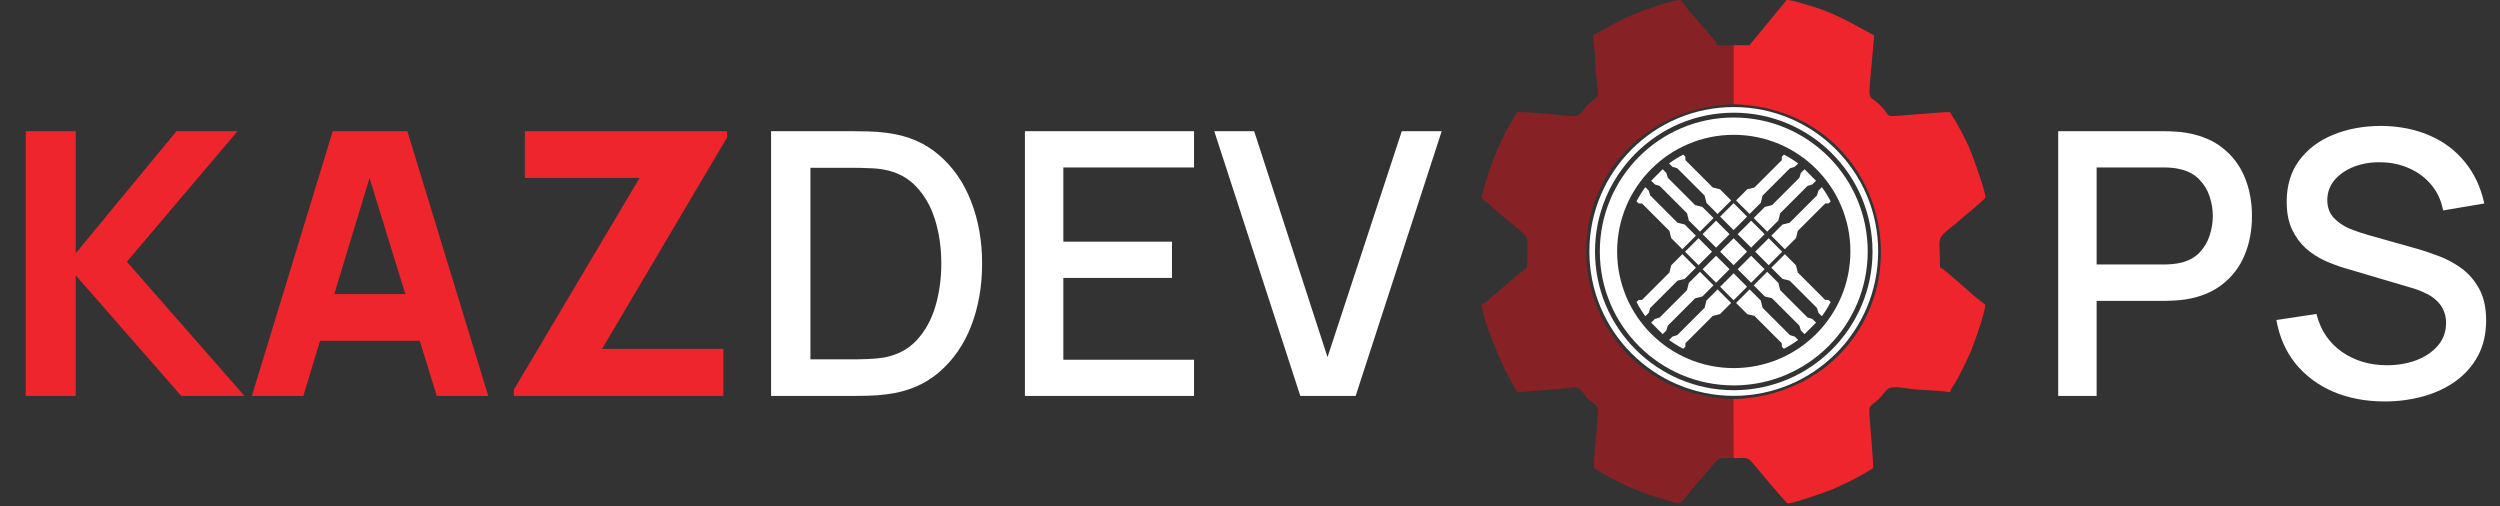 <svg width="884" height="179" viewBox="0 0 884 179" fill="none" xmlns="http://www.w3.org/2000/svg">
<rect x="0" y="0" width="884" height="179" fill="#333333" stroke="none"/>
<path d="M9.1 140V46.4H26.78V89.56L62.4 46.4H83.98L44.85 92.55L86.45 140H64.09L26.78 97.36V140H9.1ZM89.055 140L117.655 46.4H144.045L172.645 140H154.445L128.965 57.45H132.345L107.255 140H89.055ZM106.215 120.5V103.99H155.615V120.5H106.215ZM181.695 140V137.79L226.155 62.91H185.595V46.4H257.095V48.61L212.895 123.36H255.795V140H181.695Z" fill="#EE252C"/>
<path d="M272.655 140V46.4H301.97C302.836 46.4 304.44 46.422 306.78 46.465C309.163 46.508 311.438 46.682 313.605 46.985C320.928 47.895 327.081 50.517 332.065 54.85C337.091 59.183 340.883 64.687 343.44 71.36C345.996 77.99 347.275 85.27 347.275 93.2C347.275 101.173 345.996 108.497 343.44 115.17C340.883 121.8 337.091 127.282 332.065 131.615C327.081 135.905 320.928 138.505 313.605 139.415C311.438 139.718 309.163 139.892 306.78 139.935C304.44 139.978 302.836 140 301.97 140H272.655ZM286.565 127.065H301.97C303.443 127.065 305.198 127.022 307.235 126.935C309.271 126.848 311.07 126.675 312.63 126.415C317.396 125.505 321.253 123.447 324.2 120.24C327.19 116.99 329.378 113.003 330.765 108.28C332.151 103.557 332.845 98.53 332.845 93.2C332.845 87.697 332.13 82.605 330.7 77.925C329.27 73.202 327.06 69.258 324.07 66.095C321.123 62.888 317.31 60.852 312.63 59.985C311.07 59.682 309.25 59.508 307.17 59.465C305.133 59.378 303.4 59.335 301.97 59.335H286.565V127.065ZM362.411 140V46.4H422.211V59.205H375.996V85.465H414.411V98.27H375.996V127.195H422.211V140H362.411ZM459.791 140L429.371 46.4H443.476L469.411 126.285L495.671 46.4H509.776L479.356 140H459.791ZM727.782 140V46.4H765.612C766.522 46.4 767.648 46.443 768.992 46.53C770.335 46.573 771.613 46.703 772.827 46.92C778.027 47.743 782.36 49.52 785.827 52.25C789.337 54.98 791.958 58.425 793.692 62.585C795.425 66.745 796.292 71.338 796.292 76.365C796.292 81.435 795.425 86.05 793.692 90.21C791.958 94.37 789.337 97.815 785.827 100.545C782.36 103.275 778.027 105.052 772.827 105.875C771.613 106.048 770.313 106.178 768.927 106.265C767.583 106.352 766.478 106.395 765.612 106.395H741.367V140H727.782ZM741.367 93.525H765.092C765.958 93.525 766.912 93.482 767.952 93.395C769.035 93.308 770.053 93.157 771.007 92.94C773.78 92.29 776.012 91.098 777.702 89.365C779.392 87.588 780.605 85.552 781.342 83.255C782.078 80.958 782.447 78.662 782.447 76.365C782.447 74.068 782.078 71.793 781.342 69.54C780.605 67.243 779.392 65.228 777.702 63.495C776.012 61.718 773.78 60.505 771.007 59.855C770.053 59.595 769.035 59.422 767.952 59.335C766.912 59.248 765.958 59.205 765.092 59.205H741.367V93.525ZM843.216 141.95C836.499 141.95 830.432 140.802 825.016 138.505C819.642 136.165 815.201 132.85 811.691 128.56C808.224 124.227 805.971 119.092 804.931 113.155L819.101 111.01C820.531 116.73 823.521 121.193 828.071 124.4C832.621 127.563 837.929 129.145 843.996 129.145C847.766 129.145 851.232 128.56 854.396 127.39C857.559 126.177 860.094 124.465 862.001 122.255C863.951 120.002 864.926 117.315 864.926 114.195C864.926 112.505 864.622 111.01 864.016 109.71C863.452 108.41 862.651 107.283 861.611 106.33C860.614 105.333 859.379 104.488 857.906 103.795C856.476 103.058 854.894 102.43 853.161 101.91L829.176 94.825C826.836 94.132 824.452 93.243 822.026 92.16C819.599 91.033 817.367 89.582 815.331 87.805C813.337 85.985 811.712 83.753 810.456 81.11C809.199 78.423 808.571 75.173 808.571 71.36C808.571 65.597 810.044 60.722 812.991 56.735C815.981 52.705 820.011 49.672 825.081 47.635C830.151 45.555 835.827 44.515 842.111 44.515C848.437 44.602 854.092 45.728 859.076 47.895C864.102 50.062 868.262 53.182 871.556 57.255C874.892 61.285 877.189 66.182 878.446 71.945L863.886 74.415C863.236 70.905 861.849 67.893 859.726 65.38C857.602 62.823 855.002 60.873 851.926 59.53C848.849 58.143 845.512 57.428 841.916 57.385C838.449 57.298 835.264 57.818 832.361 58.945C829.501 60.072 827.204 61.653 825.471 63.69C823.781 65.727 822.936 68.067 822.936 70.71C822.936 73.31 823.694 75.412 825.211 77.015C826.727 78.618 828.591 79.897 830.801 80.85C833.054 81.76 835.286 82.518 837.496 83.125L854.786 88C856.952 88.607 859.401 89.43 862.131 90.47C864.904 91.467 867.569 92.875 870.126 94.695C872.726 96.515 874.871 98.942 876.561 101.975C878.251 104.965 879.096 108.735 879.096 113.285C879.096 118.008 878.142 122.168 876.236 125.765C874.329 129.318 871.707 132.308 868.371 134.735C865.077 137.118 861.264 138.917 856.931 140.13C852.597 141.343 848.026 141.95 843.216 141.95Z" fill="white"/>
<path fill-rule="evenodd" clip-rule="evenodd" d="M612.984 162.008L612.937 141.114C591.798 140.604 573.775 129.044 565.502 110.414C562.598 103.873 560.884 97.06 560.876 89.004C560.848 60.33 583.028 37.742 613.016 36.843L612.995 15.992H607.438C606.385 14.004 599.172 6.092 597.46 4.068L594.227 0C591.016 0.071 581.019 3.762 577.735 5.064C572.4 7.178 568.049 9.995 563.285 12.516C563.437 14.336 563.819 17.319 563.958 19.144C564.14 21.544 564.104 23.94 564.424 26.326L565.047 33.028C564.92 34.781 564.022 34.538 561.46 37.112C557.353 41.236 559.481 41.556 550.821 40.624C546.461 40.155 541.319 39.633 536.516 39.633C532.678 45.363 528.3 54.628 526.207 61.656C525.56 63.827 524.05 67.964 524 70.227C525.862 71.474 527.743 73.279 529.481 74.827L532.1 77.076C542.177 85.601 539.992 81.674 539.992 94.562L535.908 97.779C534.699 98.903 533.226 100.219 531.997 101.169L526.174 106.123C525.302 106.961 524.942 107.143 524 107.773C524.113 112.834 530.37 127.105 532.575 131.53L536.516 138.715L553.554 137.327C555.218 137.284 555.617 136.847 557.027 136.954C559.01 137.106 559.951 139.337 561.104 140.549C561.966 141.455 564.527 143.272 564.854 144.101C565.185 144.94 564.761 149.829 564.655 151.21C564.305 155.772 563.633 160.556 563.633 165.484C570.425 170.032 581.093 174.767 589.432 176.884C595.271 178.367 592.722 179.615 599.893 171.151L605.995 164.042C608.159 161.298 608.484 162.008 612.984 162.008Z" fill="#862226"/>
<path fill-rule="evenodd" clip-rule="evenodd" d="M612.995 15.992L613.016 36.843C662.615 38.254 680.8 95.188 649.898 125.898C642.057 133.691 629.242 140.749 612.937 141.114L612.984 162.008C617.232 162.008 617.756 161.288 619.852 163.847C620.682 164.861 631.489 177.836 632.121 178H632.483C634.938 177.727 646.789 173.554 648.233 172.905C653.208 170.672 658.146 168.311 662.367 165.484C662.367 161.38 660.769 145.892 660.996 144.654C661.199 143.552 661.874 143.092 662.66 142.485C668.789 137.755 665.062 135.926 675.431 137.471C679.664 138.101 686.075 137.921 689.484 138.715C689.77 137.645 690.721 136.37 691.333 135.348C692.134 134.011 692.636 133.115 693.309 131.762C694.538 129.29 695.646 127.09 696.795 124.471C697.894 121.964 701.937 110.621 702 107.773L697.932 104.54C696.598 103.412 695.372 102.178 694.055 101.117C692.65 99.985 687.131 94.862 686.008 94.562C686.008 83.324 684.151 84.884 691.074 79.465L694.996 76.086C696.039 75.245 701.843 70.487 702 69.879V69.329C701.669 66.472 697.686 55.626 696.937 53.735C695.177 49.295 691.939 43.298 689.484 39.633C685.366 39.633 669.893 41.232 668.651 41.007C667.312 40.764 667.304 40.163 666.588 39.236C659.769 30.4 660.25 42.131 662.715 12.516C655.867 8.892 648.819 4.524 640.666 2.232C638.344 1.579 634.122 0.052 631.774 0L618.563 15.992H612.995Z" fill="#EE252C"/>
<path fill-rule="evenodd" clip-rule="evenodd" d="M613.06 39.851C640.152 39.851 662.123 61.822 662.123 88.915C662.123 116.007 640.152 137.978 613.06 137.978C585.967 137.978 563.996 116.007 563.996 88.915C563.996 61.822 585.967 39.851 613.06 39.851ZM613.06 37.859C641.252 37.859 664.116 60.722 664.116 88.915C664.116 117.108 641.252 139.971 613.06 139.971C584.867 139.971 562.003 117.108 562.003 88.915C562.003 60.722 584.867 37.859 613.06 37.859Z" fill="white"/>
<path fill-rule="evenodd" clip-rule="evenodd" d="M613.06 47.673C635.833 47.673 654.302 66.141 654.302 88.915C654.302 111.689 635.833 130.157 613.06 130.157C590.286 130.157 571.817 111.689 571.817 88.915C571.817 66.141 590.286 47.673 613.06 47.673ZM613.06 41.552C639.213 41.552 660.423 62.761 660.423 88.915C660.423 115.069 639.213 136.279 613.06 136.279C586.906 136.279 565.696 115.069 565.696 88.915C565.696 62.761 586.906 41.552 613.06 41.552Z" fill="white"/>
<path fill-rule="evenodd" clip-rule="evenodd" d="M635.067 93.819L631.123 89.875L626.335 94.663L630.278 98.607L632.824 99.241L642.485 108.903L643.02 110.627L644.213 111.821C645.392 110.212 646.43 108.533 647.328 106.801L646.594 106.067L645.363 106.025L635.701 96.364L635.067 93.819ZM632.903 118.485L623.241 108.824L622.607 106.278L618.663 102.335L613.875 107.123L617.819 111.067L620.364 111.701L630.025 121.362L630.067 122.594L630.802 123.329C632.534 122.43 634.212 121.391 635.821 120.213L634.627 119.02L632.903 118.485ZM636.79 116.857L638.083 118.151L642.15 114.083L640.857 112.79L639.133 112.255L629.471 102.594L628.837 100.049L624.893 96.105L620.105 100.893L624.048 104.837L626.594 105.471L636.255 115.133L636.79 116.857V116.857ZM608.181 66.933L612.125 70.877L607.337 75.665L603.393 71.721L602.759 69.176L593.097 59.515L591.373 58.98L590.18 57.786C591.788 56.608 593.467 55.57 595.199 54.672L595.933 55.406L595.975 56.637L605.636 66.299L608.181 66.933ZM583.515 69.097L593.176 78.758L595.722 79.393L599.665 83.337L594.877 88.125L590.933 84.181L590.299 81.636L580.638 71.975L579.406 71.933L578.671 71.198C579.57 69.466 580.609 67.787 581.787 66.179L582.98 67.373L583.515 69.097ZM585.143 65.21L583.85 63.917L587.917 59.85L589.21 61.142L589.745 62.867L599.406 72.528L601.951 73.163L605.895 77.107L601.107 81.895L597.163 77.951L596.529 75.406L586.867 65.745L585.143 65.21ZM590.933 93.819L594.877 89.875L599.665 94.663L595.722 98.607L593.176 99.241L583.515 108.903L582.98 110.627L581.787 111.821C580.609 110.212 579.57 108.533 578.672 106.801L579.406 106.067L580.638 106.025L590.299 96.364L590.933 93.819ZM593.097 118.485L602.758 108.824L603.393 106.278L607.337 102.335L612.125 107.123L608.181 111.067L605.636 111.701L595.975 121.362L595.933 122.594L595.199 123.329C593.466 122.43 591.787 121.391 590.179 120.213L591.373 119.02L593.097 118.485ZM589.21 116.857L587.917 118.151L583.85 114.083L585.143 112.79L586.867 112.255L596.529 102.594L597.163 100.049L601.107 96.105L605.895 100.893L601.951 104.837L599.406 105.471L589.745 115.133L589.21 116.857L589.21 116.857ZM617.819 66.933L613.875 70.877L618.664 75.665L622.607 71.721L623.242 69.176L632.903 59.515L634.627 58.98L635.821 57.786C634.213 56.608 632.534 55.57 630.801 54.672L630.067 55.406L630.025 56.637L620.364 66.299L617.819 66.933ZM642.485 69.097L632.824 78.758L630.279 79.393L626.335 83.337L631.123 88.125L635.067 84.181L635.701 81.636L645.363 71.975L646.594 71.933L647.329 71.198C646.43 69.466 645.391 67.787 644.213 66.179L643.02 67.373L642.485 69.097H642.485ZM640.857 65.21L642.15 63.917L638.083 59.85L636.79 61.142L636.255 62.867L626.594 72.528L624.049 73.163L620.105 77.107L624.893 81.895L628.837 77.951L629.471 75.406L639.133 65.745L640.857 65.21Z" fill="white"/>
<path fill-rule="evenodd" clip-rule="evenodd" d="M620.634 88.999L625.399 84.235L630.164 89L625.399 93.765L620.634 89V88.999ZM614.434 95.199L619.199 90.434L623.965 95.2L619.2 99.965L614.434 95.199ZM608.235 101.399L613 96.634L617.765 101.399L613 106.164L608.235 101.399ZM602.035 95.2L606.8 90.434L611.566 95.2L606.801 99.965L602.035 95.2ZM608.235 89L613 84.234L617.765 89L613 93.765L608.235 89ZM614.434 82.8L619.199 78.035L623.965 82.801L619.2 87.566L614.434 82.8ZM608.235 76.601L613 71.836L617.766 76.601L613.001 81.366L608.235 76.601ZM602.036 82.8L606.801 78.035L611.566 82.801L606.801 87.566L602.036 82.8ZM595.836 89L600.601 84.235L605.366 89.001L600.601 93.765L595.836 89H595.836Z" fill="white"/>
</svg>

